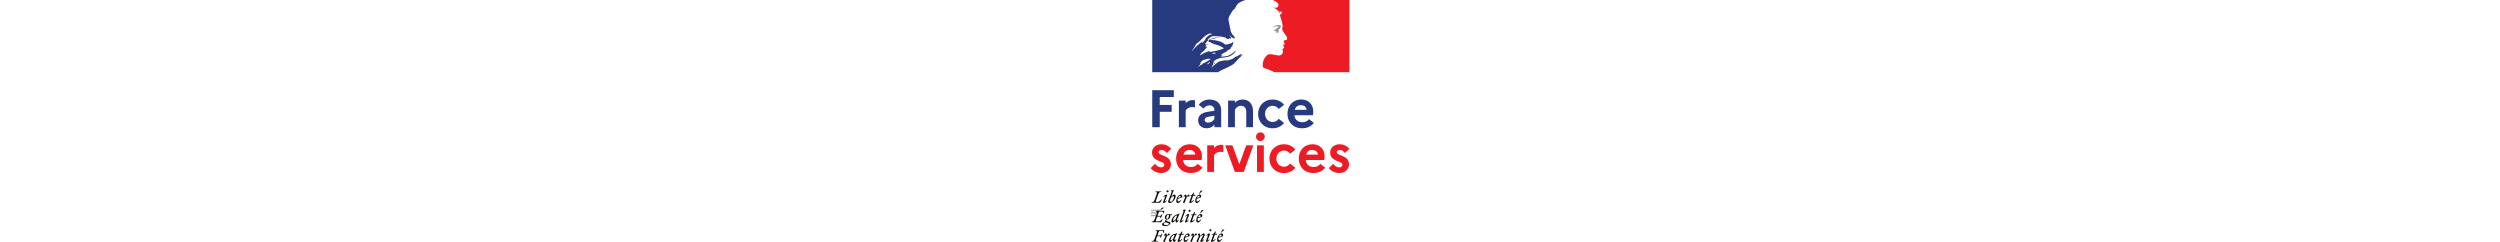 <svg xmlns="http://www.w3.org/2000/svg" height="50" viewBox="0 0 516.693 628.693">
  <path d="M4.303 234.439H60.34v17.717H23.806v20.603h31.041v17.718h-31.04v40.106H4.302V234.44m69.225 26.92h17.718v6.73c4.532-4.67 10.301-8.104 18.13-8.104 2.198 0 4.395.412 6.044.961v18.27c-2.061-.552-4.396-.964-7.692-.964-8.516 0-14.01 4.671-16.482 8.928v43.403H73.528v-69.225m75.542 57.276c7.691 0 13.186-3.982 16.757-9.477v-8.378l-15.52 2.609c-7.005 1.237-9.752 3.984-9.752 8.104 0 4.394 3.296 7.142 8.515 7.142zm-25.547-6.318c0-10.713 7.966-18.68 22.525-21.29l19.779-3.296v-1.923c0-7.28-5.219-11.95-12.91-11.95-6.32 0-11.813 3.022-14.972 8.38l-12.911-9.89c6.318-8.378 16.206-13.735 28.569-13.735 19.778 0 29.804 12.086 29.804 27.195v44.776h-17.58v-6.456c-4.395 5.495-12.224 9.203-19.916 9.203-13.323 0-22.388-7.965-22.388-21.014m77.879-50.958h17.718v5.22c4.808-4.532 11.125-7.966 20.054-7.966 15.245 0 27.057 10.3 27.057 30.767v41.204H248.65v-40.518c0-9.202-5.081-15.108-13.735-15.108-8.79 0-13.323 6.043-15.795 10.3v45.326h-17.718v-69.225m131.446 47.387 14.01 10.713c-6.456 8.516-16.757 13.872-29.53 13.872-23.625 0-37.91-17.168-37.91-37.36 0-20.19 14.285-37.358 37.91-37.358 12.773 0 23.074 5.357 29.53 13.873l-14.01 10.713c-3.296-4.808-8.379-8.241-15.384-8.241-11.536 0-20.053 8.927-20.053 21.014 0 12.225 8.517 21.015 20.053 21.015 6.73 0 12.088-3.434 15.384-8.241m41.89-23.35h30.768c-.412-6.317-5.495-12.086-15.11-12.086-4.944 0-8.788 1.51-11.673 4.531-1.786 1.924-3.16 4.122-3.984 7.555zm19.23 47.935c-24.585 0-38.32-17.168-38.32-37.36 0-20.327 12.773-37.358 36.26-37.358 18.542 0 30.904 13.049 30.904 31.041 0 3.846-.412 7.692-1.099 9.89H373.78c1.098 11.4 8.927 18.128 20.602 18.128 7.692 0 13.871-3.157 17.443-8.24l12.361 10.027c-6.591 8.653-17.169 13.872-30.216 13.872" fill="#283a7f"/>
  <path d="M85.392 401.684h30.766c-.412-6.317-5.494-12.086-15.108-12.086-4.945 0-8.79 1.51-11.676 4.532-1.784 1.922-3.158 4.12-3.982 7.554zm19.229 47.936c-24.586 0-38.322-17.169-38.322-37.359 0-20.327 12.774-37.36 36.262-37.36 18.542 0 30.904 13.049 30.904 31.04 0 3.847-.413 7.692-1.1 9.89H84.43c1.099 11.4 8.928 18.13 20.603 18.13 7.692 0 13.872-3.158 17.444-8.242l12.361 10.028c-6.593 8.653-17.169 13.873-30.217 13.873m42.553-71.971h17.718v6.73c4.532-4.67 10.301-8.105 18.13-8.105 2.197 0 4.395.412 6.043.961v18.27c-2.06-.551-4.395-.962-7.692-.962-8.515 0-14.01 4.67-16.481 8.928v43.403h-17.718v-69.225m65.406 0 17.993 49.308 17.855-49.308h18.68l-25.135 69.225h-22.937l-25.137-69.225h18.681m64.005 0h17.718v69.225h-17.718zm-2.61-22.526c0-6.044 5.22-11.263 11.4-11.263s11.402 5.219 11.402 11.263c0 6.318-5.22 11.4-11.401 11.4-6.182 0-11.4-5.082-11.4-11.4m88.314 69.911 14.01 10.713c-6.456 8.516-16.756 13.873-29.53 13.873-23.625 0-37.908-17.169-37.908-37.359 0-20.191 14.283-37.36 37.908-37.36 12.774 0 23.074 5.357 29.53 13.871l-14.01 10.716c-3.295-4.81-8.378-8.242-15.383-8.242-11.537 0-20.053 8.927-20.053 21.015 0 12.224 8.516 21.013 20.053 21.013 6.73 0 12.088-3.433 15.383-8.24m41.892-23.35h30.766c-.41-6.317-5.493-12.086-15.108-12.086-4.945 0-8.789 1.51-11.674 4.532-1.785 1.922-3.16 4.12-3.984 7.554zm19.229 47.936c-24.585 0-38.32-17.169-38.32-37.359 0-20.327 12.774-37.36 36.26-37.36 18.542 0 30.904 13.049 30.904 31.04 0 3.847-.412 7.692-1.098 9.89h-47.935c1.097 11.4 8.928 18.13 20.602 18.13 7.69 0 13.872-3.158 17.444-8.242l12.36 10.028c-6.593 8.653-17.168 13.873-30.217 13.873m51.096-23.9c4.258 5.358 9.478 9.203 15.52 9.203 5.358 0 8.518-2.748 8.518-6.868 0-10.574-31.867-7.14-31.867-31.864 0-12.363 10.302-21.29 24.723-21.29 10.713 0 20.053 5.082 25.273 11.813L505.137 397.7c-3.572-4.67-8.241-8.103-13.187-8.103-5.63 0-8.103 2.746-8.103 5.769 0 10.438 31.865 7.141 31.865 31.728-.273 14.559-11.949 22.525-24.998 22.525-12.36 0-21.014-4.945-27.744-12.636l11.537-11.265m-462.97 0c4.258 5.359 9.478 9.204 15.52 9.204 5.358 0 8.517-2.748 8.517-6.868 0-10.574-31.865-7.14-31.865-31.864 0-12.363 10.302-21.29 24.723-21.29 10.712 0 20.053 5.082 25.272 11.813L42.167 397.7c-3.572-4.67-8.241-8.103-13.185-8.103-5.633 0-8.104 2.746-8.104 5.769 0 10.438 31.864 7.141 31.864 31.728-.274 14.559-11.95 22.525-24.997 22.525-12.362 0-21.015-4.945-27.746-12.636l11.538-11.265" fill="#ed1c24"/>
  <path d="M154.676 134.38c-.353-.355 1.064 0 1.417-.71h-2.833c-.356 0-.356-.354-.356-.709-1.772.355-3.897 1.064-5.67 1.419-2.48.708-4.607 2.48-7.441 3.19-3.9 1.417-7.088 4.606-11.34 6.023-.356 0-.356-.353-.356-.708.356-1.064 1.773-1.417 2.48-2.481 0-.355 0-.71-.353-.71 2.836-3.897 6.733-6.023 10.278-9.213v-1.064c1.062-1.417 2.834-2.126 3.544-3.898.353-1.063 1.77-2.48 3.544-3.188-.356-.356-1.064-.356-1.064-1.064-1.418 0-2.835.708-4.254-.355.662-.66 1.42-1.025 2.223-1.258a1.287 1.287 0 0 1-.804-.514c-.355-.708.684-1.5 1.772-1.772 1.417-.354 3.19-.354 4.252-1.417-2.481-.355-5.316.71-7.797-.71 1.773-4.606 4.608-8.504 8.86-10.63.354 0 1.064 0 1.064.354 0 1.772-1.063 3.189-2.835 3.544 2.835.709 5.67.709 8.505 2.126-.355.71-1.064.354-1.419.354 1.774 1.064 3.9.356 5.671 1.773-1.063 1.063-2.125 0-3.19 0 10.988 3.19 22.683 5.67 31.896 12.757-7.796 3.898-15.948 5.67-24.453 7.442-1.062 0-1.772 0-2.836-.353 0 .353 0 1.063-.353 1.063-1.417 0-2.481 0-3.543.709-1.418.708-3.545 1.063-4.609 0zm-7.256 24.651c-.029.022-.06.042-.089.062-1.327.934-2.648 1.888-4.047 2.7-1.514.878-3.102 1.548-4.674 2.294a.385.385 0 0 0-.045-.086.468.468 0 0 0-.6-.143c-1.34.727-2.483 1.684-3.567 2.716a36.9 36.9 0 0 0-.492.477l-.03.028-.027.028a59.37 59.37 0 0 0-.503.502 1.456 1.456 0 0 0-.06.058c-.01.01-.012.022-.022.032-.251.25-.495.504-.77.83-.178.209-.239.338-.474.495-.22.146-.83.143-.773-.265.003-.024.001-.047.004-.07-.209.111-.418.22-.629.322-.195.093-.373.2-.554.304a.579.579 0 0 0-.244-.036.442.442 0 0 0-.255.087 22.983 22.983 0 0 0-1.28 1.078 18.282 18.282 0 0 0-2.057 2.187c-.012.01-.02.021-.032.033l-.069.098c-.036.045-.071.09-.106.137-.036.048-.076.096-.113.145-.01.016-.023.03-.034.044-.084.116-.16.236-.241.354l-.014.021a.524.524 0 0 1-.29.139c-.047-.071-.098-.139-.142-.211-.035-.056-.066-.115-.1-.17a8.884 8.884 0 0 1-.302-.57l-.01-.02-.085-.177a26.627 26.627 0 0 0 1.185-1.362c.124-.15.247-.3.368-.454a75.742 75.742 0 0 0 .594-.758c.071-.094.145-.188.217-.28a43.234 43.234 0 0 0 1.134-1.535 16.788 16.788 0 0 0 .639-.984 12.4 12.4 0 0 0 .388-.708c.008-.018.019-.035.028-.052l.037-.074c.021-.044.037-.09.058-.132a9.14 9.14 0 0 0 .336-.826c.012-.031.021-.062.032-.092.027-.078.054-.154.079-.232.04-.128.077-.26.11-.391l.002-.003c.007-.028.012-.057.02-.085.043-.172.09-.34.123-.52a.349.349 0 0 0-.043-.239c.38-.665.86-1.305 1.405-1.913-.053.033-.11.06-.163.093-.506.326-.843.783-1.316 1.136-.385.288-1.097-.189-.639-.532.31-.232.548-.485.806-.73.013-.019.02-.038.039-.058.583-.574 1.14-1.312 1.805-1.798.409-.298.761-.546 1.091-.832.053-.046.104-.094.156-.142.245-.325.513-.618.793-.893.012-.012.023-.025.036-.035 3.392-3.274 9.102-3.129 13.576-5.215 1.772-.71 3.897.354 5.67 0 1.063 0 2.125 0 3.188.709-3.182 1.736-6.125 3.693-9.028 5.514zm6.35 2.93c-.16.388-.52.724-.872 1.033.442.09.753.285.467.548-.823.755-1.607 1.512-2.687 1.875-.075.025-.29.058-.544.074-.434.42-.871.838-1.323 1.239-.42.373-2.368.103-1.773-.425.9-.798 1.733-1.663 2.62-2.472.5-.459 1.03-.898 1.473-1.412.247-.286.45-.566.763-.786.289-.204 2.163-.37 1.875.326zm-16.459-53.098c-.354.71-.745.784-1.062 1.418-.355.708-.71 1.064-1.418 1.418-.354 0-.709 0-.709-.354.355-1.419 1.417-2.836 2.835-3.191.354 0 .354.355.354.71zm-29.414 23.39s-.354-.354-.354-.709c4.607-6.025 8.15-11.694 11.34-18.074 4.608-2.481 8.432-6.092 12.05-9.923 6.024-6.38 12.403-12.049 19.846-15.592 2.834-1.063 6.378-.71 9.214.354-1.064 1.417-2.836 1.063-4.253 2.127-.355 0-.71 0-1.064-.356.355-.354.355-.708.355-1.063-3.544 3.899-8.505 5.67-11.34 10.277-2.127 3.544-3.544 8.152-8.152 9.215-1.417.354.355-1.063-.354-.708-10.986 6.732-18.783 14.883-27.288 24.452zm54.223 7.796c-.71 0-2.127.355-1.773-.354.354-1.771 2.834-1.771 4.253-2.48.71-.355 1.77-1.063 2.48-.71.71 1.064 1.772.71 2.482 1.419-2.128 2.125-4.962 1.063-7.442 2.125zm54.497 25.388c2.012-2.014 4.045-4.174 6.065-6.344h-.044c3.767-4.26 7.455-8.323 11.82-12.064 1.33-1.188 2.62-2.235 3.855-3.081.354-.355.354-1.063.709-1.418-1.772.71-2.836 2.127-4.608 2.835-.355 0-.708-.353-.355-.708 1.263-.947 2.526-1.893 3.787-2.841-.077.005-.16.005-.241.005-.355 0-.355-.353-.355-.708-4.608-.71-8.152 2.48-11.341 5.316-.71.353-1.417-.355-1.772-.355-5.316 1.772-9.214 6.379-14.53 8.506v-.71c-2.126.71-4.19 1.995-6.379 2.481-3.19.71-6.025.355-8.86.355-4.295.43-8.59 1.376-12.886 2.293-.123.032-.25.06-.37.094a29.935 29.935 0 0 0-6.604 2.66 7.12 7.12 0 0 0-.242.14c-.176.221-.349.434-.513.613-.761.837-1.419 1.605-2.43 2.12-2.18 1.11-3.955 3.04-5.876 4.605-.14.113-.348.168-.57.181-1.9 1.823-3.776 3.672-5.706 5.463-.138.127-.686.197-1.083.13.01-.011.023-.02.03-.033.067-.113.137-.224.205-.337.298-.5.602-.999.908-1.495a66.2 66.2 0 0 1 1.052-1.646 41.04 41.04 0 0 1 1.506-2.158c.139-.182.102-.345-.012-.465a.67.67 0 0 0-.489-.184c1.768-1.716 3.87-3.178 5.948-4.44l-.002-.06c-.236.082-.58-.108-.4-.357.224-.313.4-.648.611-.967.04-.104.076-.209.113-.316-.088-.093-.178-.185-.268-.278-.57.373-1.18.725-1.665 1.164-.848.764-1.512 2.326-2.798 2.312a2.175 2.175 0 0 1-.538-.078 1.035 1.035 0 0 1-.372-.125l.046-.083.053-.097.052-.092c.055-.101.11-.203.168-.304l.168-.307c.048-.081.09-.164.136-.245.085-.15.167-.301.252-.45.061-.107.125-.213.187-.32.15-.262.304-.522.456-.782.073-.125.146-.252.22-.376.126-.215.248-.43.376-.645.176-.294-.008-.536-.266-.634a8.122 8.122 0 0 1 2.427-2.114h-.107c1.356-.683 2.713-1.512 4.07-2.275.194-.17.389-.341.586-.507-2.023.68-3.84 1.598-5.637 2.782 0 0-.467.19-.599.322 0 0-.408.154-.884-.322a.415.415 0 0 1-.085-.26c.356-.71 1.419-1.064 2.127-1.772.354 0 .708 0 .708.354 11.34-8.86 26.935-6.734 40.048-11.34 1.062-.71 2.125-1.418 3.188-2.127 1.772-.708 3.189-2.48 5.316-3.544 2.836-2.127 4.96-4.607 6.025-8.15 0-.355-.355-.71-.355-.71A54.578 54.578 0 0 1 205 143.24c-7.442 3.898-15.593 3.19-23.39 4.252.355-.71 1.064-.71 1.772-.71 0-1.062.71-1.417 1.419-2.125h1.062c.355 0 .355-.71.708-.71.71 0 1.772-.354 1.419-.354-1.064-1.417-3.19 1.064-4.963 0 .71-.708.355-1.772 1.064-2.125h1.418c0-.71.709-1.419.709-1.419 5.316-3.189 10.277-5.669 15.238-8.505-1.062 0-1.772 1.064-2.836.355.71 0 0-1.063.71-1.063 3.898-1.064 7.089-3.19 10.986-4.606-1.417 0-2.481 1.06-3.897 0 .708-.356 1.062-1.064 2.125-1.064v-1.063c0-.355.355-.355.71-.355-.355 0-.71-.354-.71-.354.355-.71 1.417-.355 2.127-1.063-.355 0-1.064 0-1.064-.356 1.064-1.417 2.836-1.772 4.608-2.125-.355-.71-1.419 0-1.419-.71 0-.353.355-.353.71-.353h-.71c-.708-.355-.353-1.064-.353-1.419 2.125-2.48 2.125-5.669 3.188-8.505-.354 0-.708 0-.708-.354-3.544 3.898-9.215 5.316-14.53 6.733h-1.773c-1.772.71-4.252.71-6.023-.355-1.418-.708-2.127-1.77-3.544-2.834-2.835-1.772-5.67-3.19-8.86-4.252-8.86-2.836-18.073-4.254-27.289-3.899 3.899-2.126 8.199-2.308 12.405-3.544 6.024-1.772 11.695-3.898 18.073-3.544-1.063-.354-2.48 0-3.544 0-4.961-.354-9.922 1.063-15.238 2.127-3.544.708-6.733 2.125-10.277 2.835-2.127.709-3.19 2.835-5.67 2.48v-1.063c3.543-4.252 7.795-8.505 13.467-8.86 6.377-1.063 12.402 0 18.782.71 4.607.354 8.859 1.417 13.466 2.48 1.772 0 2.127 2.835 3.544 3.19 2.126.708 4.254 0 6.379 1.417 0-.71-.355-1.417 0-2.126 1.417-1.418 3.19.354 4.608-.355 2.834-1.772-2.48-4.961-3.899-7.441 0-.355.354-.71.354-.71 2.835 2.48 4.962 5.316 8.506 7.088 1.77.708 6.024 1.772 5.315-.354-1.771-3.899-5.315-7.088-8.15-10.632v-1.417c-.709 0-.709-.355-1.064-.71v-1.417c-1.417-.71-1.062-2.127-1.772-3.19-1.062-1.771-.354-4.253-1.062-6.38-.708-2.124-1.063-3.898-1.419-6.023-1.062-6.025-2.48-11.341-3.19-17.012-.707-6.731 3.9-12.049 7.089-18.072 2.481-4.254 5.316-8.507 9.924-11.341 1.062-4.254 3.898-7.796 6.733-11.34 2.829-3.46 7.533-5.567 10.938-7.09 4.95-2.21 9.417-3.593 9.42-3.594H4.302v187.54h171.344c6.747-4.858 13.485-7.166 22.904-11.806 4.445-2.192 14.62-6.864 18.067-10.311" fill="#283a7f"/>
  <path d="M516.674.014H317.4c.003 0 .381.063 1.916.887 1.637.878 3.757 2.012 5.09 2.708 2.6 1.36 5.128 3.064 6.758 5.671.708 1.063 1.772 3.19 1.062 4.607-.709 1.77-1.062 4.607-2.834 5.316-2.127 1.063-4.963 1.063-7.443.708-1.417 0-2.834-.355-4.253-.708 5.315 2.127 10.277 4.608 13.821 9.568.355.709 1.772 1.064 3.19 1.064.354 0 .354.708.354 1.062-.71.71-1.417 1.064-1.063 2.127h1.063c1.773-.71 1.417-4.253 3.899-3.19 1.771 1.063 2.48 3.545 1.418 5.317-1.418 1.417-2.836 2.48-4.254 3.542-.354.71-.354 1.773 0 2.481 1.064 1.418 1.418 2.836 1.772 4.254 1.064 2.48 1.418 5.315 2.482 7.795 1.416 5.316 2.835 10.633 2.479 15.948 0 2.836-1.416 5.316-.354 8.152.71 2.834 2.482 4.961 3.899 7.442 1.417 2.127 2.835 3.544 3.899 5.67 2.125 3.543 6.023 7.087 4.251 11.34-1.062 2.48-4.96 2.127-7.44 3.544-2.127 1.772-.355 4.607.707 6.38 1.772 3.188-2.126 5.315-4.606 6.379.708 1.062 2.125.71 2.48 1.417.354 1.772 2.126 2.836 1.064 4.608-1.419 2.127-5.67 3.188-3.544 6.378 1.416 2.48.498 5.236-.356 7.796-1.063 3.19-3.897 4.608-6.379 5.316-2.126.71-4.606.71-6.733.355-.708-.355-1.417-.708-2.127-.708-6.023-.71-12.049-2.481-18.072-2.481-1.772.354-3.544.709-4.962 1.417a31.454 31.454 0 0 0-4.292 3.794l-.04.046a28.929 28.929 0 0 0-1.23 1.401c-.101.123-.203.244-.301.367a33.418 33.418 0 0 0-2.947 4.354 34.203 34.203 0 0 0-2.957 6.998c-2.41 8.117-1.356 15.079.336 16.77.469.47 11.695 3.936 19.517 7.415 3.669 1.632 6.234 2.89 8.363 4.232h195.64V.014" fill="#ed1c24"/>
  <path d="M329.4 68.43c1.417.354 3.544.354 3.544 1.062-.71 2.836-4.963 3.544-7.09 6.381h-1.063c-1.063.708-.708 2.48-1.771 2.48-1.065-.353-2.128 0-3.19.355 1.418 1.417 3.19 2.481 5.315 2.125.358 0 1.064.711 1.064 1.42 0 0 .354 0 .708-.356.356 0 .71 0 .71.356v1.418c-1.064 1.417-2.836.706-4.252 1.062 2.834.71 5.671.71 8.149 0 2.128-.708 0-4.253 1.42-6.025-.71 0 0-1.063-.71-1.063.71-.709 1.418-1.772 2.127-2.126.71 0 1.77-.355 2.125-1.065 0-.707-1.416-1.062-1.062-1.771 2.126-1.416 3.898-3.544 3.19-5.67-.356-1.063-3.19-1.063-4.962-1.771-1.772-.71-3.899 0-6.024.353-1.773 0-3.545 1.064-5.317 1.417-2.48.71-4.607 2.127-6.735 3.544 2.484-1.064 4.964-1.417 7.799-2.126 2.128 0 3.931-.523 6.025 0" fill="#918f90"/>
  <path d="m2.461 544.977.054.168c-.718.135-.81.135-.524.918l.292.805h.794c.357 0 .362-.145.308-.535h.206l.475 1.302h-.205c-.179-.307-.319-.534-.708-.534H2.37l.416 1.14c.13.361.205.437.691.437h.346c.502 0 .562-.135.562-.643h.2l.167.886H1.77l-.054-.167c.578-.119.632-.173.362-.919l-.648-1.772c-.27-.74-.384-.8-1.049-.918l-.048-.168ZM6.6 547.15c.102.351.048.66-.222.66-.318 0-.4-.244-.724-.94v.399c0 .287-.092.54-.35.54-.303 0-.579-.47-.79-.934h.14c.147.21.282.335.39.335.13 0 .2-.2 0-.643l-.584-1.297c-.108-.243.006-.4.243-.4.146 0 .211.038.27.195l.573 1.518c.162.2.308.373.492.567zm2.626.784-.227.016-.254-.249H8.69c-1.232 0-2.297-1.383-2.297-2.388 0-.28.173-.443.443-.443.32 0 .633.454.984.94l-.017-.172c-.043-.497.108-.768.368-.768.302 0 .578.47.789.935h-.14c-.147-.21-.282-.335-.39-.335-.113 0-.194.206 0 .643zm-2.275-2.221c0 .665.74 1.567 1.156 1.567a.92.92 0 0 0 .254-.032l-.432-1.151c-.249-.303-.632-.67-.81-.67-.103 0-.168.086-.168.286m2.728 1.68h.497l-.789-2.155c-.07-.184.028-.368.216-.368.449 0 1.173.443 1.427 1.048h-.14c-.2-.21-.584-.491-.914-.55l.724 2.025h.74l.092.308h-.718l.275.778h-.286l-.513-.778-.61-.086Zm3.528-1.48h-.184c-.232-.275-.48-.492-.729-.492-.254 0-.383.152-.383.492 0 .14.016.28.043.41l1.496.492c.292.692-.06.994-.47.994-.708 0-1.512-1.183-1.512-2.22 0-.465.22-.719.567-.719.405 0 .826.395 1.172 1.043m-.513 1.496c.2 0 .373-.15.28-.534l-.928-.216c.162.432.432.75.648.75m3.317-.259c.103.351.049.66-.221.66-.32 0-.4-.244-.724-.94v.399c0 .287-.092.54-.352.54-.302 0-.578-.47-.788-.934h.14c.146.21.281.335.39.335.129 0 .2-.2 0-.643l-.584-1.297c-.108-.243.005-.4.243-.4.146 0 .21.038.27.195l.573 1.518c.162.2.308.373.491.567zm.01-1.88c-.107-.243.006-.4.244-.4.146 0 .21.038.27.195l.573 1.518c.265.324.81.67 1.026.67.157 0 .136-.13.033-.324l-.88-1.691a.249.249 0 0 1 .215-.368c.432 0 .946.39 1.151.935h-.14c-.14-.2-.379-.421-.6-.46l.756 1.53c.098.194.146.378.146.524 0 .248-.14.41-.4.41-.373 0-.75-.421-1.199-.94v.4c0 .287-.092.54-.351.54-.162 0-.319-.14-.465-.34v-.054c.281.016.405-.405.205-.848zm4.76 3.307a.356.356 0 0 1 .357.356.36.36 0 0 1-.356.357.356.356 0 0 1-.357-.357c0-.2.157-.356.357-.356m-.152-1.081c.06.2-.075.313-.178.313-.432 0-.945-.389-1.15-.934h.14c.14.2.378.421.6.459l-.827-2.15c-.076-.2.075-.314.178-.314.41 0 .892.395 1.097.935h-.14c-.141-.2-.379-.421-.6-.46zm.67-.103h.497l-.789-2.155c-.07-.184.027-.368.217-.368.448 0 1.172.443 1.426 1.048h-.14c-.2-.21-.584-.491-.914-.55l.724 2.025h.74l.092.308h-.718l.275.778h-.286l-.513-.778-.61-.086zm3.23.692 1.055.983v.114h-.568l-.648-1.097zm.298-2.172h-.184c-.232-.275-.48-.492-.729-.492-.254 0-.384.152-.384.492 0 .14.017.28.044.41l1.496.492c.292.692-.06.994-.47.994-.708 0-1.513-1.183-1.513-2.22 0-.465.222-.719.568-.719.405 0 .826.395 1.172 1.043m-.513 1.496c.2 0 .373-.15.28-.534l-.929-.216c.163.432.433.75.649.75M3.53 555.94l1.054.724v.113h-.638l-.583-.837Zm-.432-2.264c.357 0 .362-.146.308-.535h.205l.476 1.302h-.206c-.178-.308-.318-.535-.707-.535H2.39l.395 1.086c.13.362.205.432.691.432h.346c.502 0 .562-.135.562-.637h.2l.167.886H1.77l-.054-.168c.578-.119.632-.173.362-.918l-.648-1.772c-.27-.74-.384-.8-1.049-.919l-.048-.167H3.65l.594.94h-.227c-.378-.357-.853-.697-1.518-.697-.88 0-.8.038-.508.843l.314.859zm3.776-2.313c0 .346-.308.47-.81.622-.432.13-.627.167-.627.308 0 .113.092.248.276.346.708.037 1.167.675 1.167 1.21a.73.73 0 0 1-.06.297h.6l.092.308h-.95a.733.733 0 0 1-.384.108c-.752 0-1.238-.66-1.238-1.194 0-.405.26-.66.573-.719-.351-.156-.546-.34-.546-.556a.34.34 0 0 1 .146-.292c-.81-.238-1.13-.508-1.13-.891 0-.373.493-.53 1.076-.53.989 0 1.815.535 1.815.983m-1.172 1.48c-.178 0-.249.152-.249.325 0 .48.26 1.188.665 1.188.178 0 .249-.15.249-.324 0-.48-.26-1.188-.665-1.188m-1.118-1.745c0 .286.275.464.67.621.13-.065.324-.135.583-.222.41-.135.567-.189.567-.313 0-.265-.448-.464-1.059-.464-.513 0-.761.108-.761.378m5.5 3.587-.227.016-.254-.248H9.55c-1.232 0-2.296-1.383-2.296-2.388 0-.281.172-.443.443-.443.318 0 .632.454.983.94l-.016-.173c-.044-.497.108-.767.367-.767.302 0 .578.47.789.934h-.14c-.147-.21-.282-.335-.39-.335-.113 0-.194.206 0 .644zm-2.275-2.22c0 .664.74 1.566 1.156 1.566a.92.92 0 0 0 .254-.032l-.432-1.15c-.249-.303-.632-.67-.81-.67-.103 0-.168.086-.168.286m2.863-.368 1.508 3.95-.049.059-.945-.108v-.114l.183-.14c.168-.13.114-.254-.037-.654l-1.178-3.1a.248.248 0 0 1 .216-.368c.432 0 .891.389 1.097.934h-.14c-.141-.2-.433-.42-.655-.459m2.875 3.231a.356.356 0 0 1 .356.357.36.36 0 0 1-.356.356.356.356 0 0 1-.357-.356c0-.2.157-.357.357-.357m-.152-1.08c.06.2-.075.313-.178.313-.432 0-.946-.39-1.15-.935h.14c.14.2.378.422.6.46l-.827-2.15c-.076-.2.075-.314.178-.314.41 0 .891.394 1.097.934h-.14c-.141-.2-.379-.42-.6-.459zm.67-.103h.497l-.789-2.156c-.07-.183.028-.367.216-.367.449 0 1.173.443 1.427 1.048h-.14c-.2-.21-.584-.492-.914-.551l.724 2.026h.74l.092.308H15.2l.275.778h-.286l-.513-.778-.61-.087zm3.23.691 1.054.984v.113h-.567l-.648-1.097zm.298-2.171h-.184c-.232-.276-.48-.492-.729-.492-.254 0-.384.151-.384.492 0 .14.017.28.044.41l1.496.492c.292.691-.06.994-.47.994-.708 0-1.512-1.183-1.512-2.22 0-.465.22-.72.567-.72.405 0 .826.395 1.172 1.044m-.513 1.496c.2 0 .373-.151.28-.535l-.929-.216c.163.432.433.751.649.751m-13.355 8.266H1.759l-.054-.168c.578-.118.632-.172.362-.918l-.637-1.772c-.27-.74-.384-.8-1.049-.919l-.048-.167h2.993l.648 1.156h-.227c-.367-.405-.8-.913-1.464-.913-.502 0-.562.087-.292.843l.638 1.772c.265.74.383.8 1.048.918zm2.177-.346a.356.356 0 0 1 .356.357.36.36 0 0 1-.356.356.356.356 0 0 1-.357-.356.353.353 0 0 1 .357-.357m-.151-1.08c.059.2-.076.313-.179.313-.432 0-.945-.39-1.15-.935h.14c.14.2.378.422.6.46l-.827-2.15c-.076-.2.076-.314.178-.314.41 0 .892.394 1.097.935h-.14c-.14-.2-.379-.422-.6-.46Zm2.939-.287c0 .438-.162.6-.465.6-.378 0-.735-.4-1.091-.886l.902 2.372-.049.06-.945-.109v-.113l.183-.14c.168-.13.114-.266-.037-.655l-.973-2.506c-.07-.184-.157-.4-.157-.46 0-.259.352-.502.67-.502.735 0 1.962 1.324 1.962 2.34m-1.702-1.902c-.146 0-.357.134-.357.253 0 .038.065.206.146.416l.243.643c.26.308.654.638.875.638.135 0 .238-.086.238-.286 0-.59-.551-1.664-1.145-1.664m3.668.605h-.184c-.232-.276-.48-.492-.729-.492-.254 0-.384.151-.384.492 0 .14.017.28.044.41l1.496.492c.292.691-.06.994-.47.994-.708 0-1.513-1.183-1.513-2.22 0-.465.222-.72.568-.72.405 0 .826.395 1.172 1.044m-.513 1.496c.2 0 .373-.151.28-.535l-.929-.216c.163.432.433.751.649.751m3.317-.26c.103.352.049.66-.221.66-.32 0-.4-.243-.724-.94v.4c0 .286-.092.54-.352.54-.302 0-.578-.47-.788-.935h.14c.146.211.281.335.389.335.13 0 .2-.2 0-.643l-.583-1.296c-.108-.243.005-.4.243-.4.146 0 .21.038.27.194l.573 1.519c.162.2.308.372.491.567zm.39.244h.393l-.788-2.156c-.07-.183.027-.367.216-.367.448 0 1.172.443 1.426 1.048h-.14c-.2-.21-.584-.491-.914-.551l.724 2.026h.74l.092.308h-.718l.275.778h-.286l-.513-.778-.508-.086zm3.095.692 1.053.983v.113h-.567l-.648-1.096zm.297-2.172h-.184c-.232-.276-.48-.492-.73-.492-.253 0-.383.151-.383.492 0 .14.017.28.043.41l1.497.492c.292.691-.06.994-.47.994-.708 0-1.513-1.183-1.513-2.22 0-.465.222-.72.567-.72.406 0 .827.395 1.173 1.044m-.513 1.496c.2 0 .372-.151.28-.535l-.929-.216c.162.432.432.751.649.751" fill="#0d0906"/>
  <path d="M138.461 6.082 141.5 15.5c-40.422 7.602-45.59 7.602-29.48 51.66l16.41 45.281h44.679c20.059 0 20.36-8.199 17.325-30.082h11.546l26.743 73.243h-11.547c-10.031-17.321-17.93-30.09-39.817-30.09h-44.066l23.402 64.129c7.293 20.359 11.551 24.621 38.903 24.621h19.449c28.266 0 31.605-7.602 31.605-36.172h11.246l9.422 49.84H99.559l-3.04-9.41c32.52-6.688 35.559-9.731 20.364-51.668L80.414 67.16C65.22 25.531 58.836 22.18 21.454 15.5l-2.735-9.418ZM371.258 128.25c5.769 19.75 2.734 37.07-12.461 37.07-17.93 0-22.492-13.672-40.727-52.879v22.489c0 16.121-5.168 30.39-19.754 30.39-17.019 0-32.519-26.429-44.375-52.57h7.907c8.203 11.852 15.8 18.84 21.879 18.84 7.296 0 11.246-11.25 0-36.168L250.906 22.48c-6.078-13.672.301-22.493 13.676-22.493 8.203 0 11.852 2.133 15.195 10.953l32.219 85.399c9.113 11.242 17.317 20.969 27.656 31.91zm147.699 44.07-12.762.899-14.289-13.969h-3.035c-69.293 0-129.168-77.8-129.168-134.34 0-15.8 9.727-24.922 24.922-24.922 17.93 0 35.559 25.543 55.313 52.89l-.911-9.718C436.594 15.2 445.105-.012 459.695-.012c17.016 0 32.516 26.453 44.371 52.582h-7.902c-8.207-11.851-15.805-18.84-21.883-18.84-6.383 0-10.945 11.56 0 36.16zM391.008 47.398c0 37.391 41.637 88.141 65.039 88.141 5.168 0 10.031-.609 14.281-1.82l-24.308-64.73C432.039 51.96 410.457 31.3 400.426 31.3c-5.77 0-9.418 4.86-9.418 16.097M544.48 141.93h27.965L528.07 20.672c-3.953-10.34 1.524-20.684 12.157-20.684 25.226 0 65.953 24.922 80.234 58.973h-7.898c-11.247-11.86-32.829-27.66-51.364-31l40.723 113.969h41.637l5.164 17.32h-40.418l15.5 43.762h-16.106l-28.875-43.762-34.344-4.859Zm198.461-83.282h-10.336C719.539 43.16 705.559 31 691.578 31 677.293 31 670 39.5 670 58.648c0 7.903.91 15.801 2.43 23.102l84.183 27.66c16.418 38.899-3.34 55.91-26.441 55.91-39.809 0-85.09-66.55-85.09-124.898 0-26.14 12.453-40.434 31.906-40.434 22.793 0 46.5 22.192 65.953 58.66m-28.871 84.184c11.246 0 20.965-8.5 15.801-30.082l-52.277-12.148c9.121 24.296 24.316 42.23 36.476 42.23m186.602-14.582c5.777 19.75 2.734 37.07-12.461 37.07-17.93 0-22.492-13.672-40.723-52.879v22.489c0 16.121-5.168 30.39-19.758 30.39-17.015 0-32.519-26.429-44.367-52.57h7.899c8.207 11.852 15.804 18.84 21.886 18.84 7.29 0 11.239-11.25 0-36.168L780.32 22.48c-6.074-13.672.309-22.493 13.676-22.493 8.207 0 11.856 2.133 15.195 10.953l32.219 85.4c9.113 11.242 17.324 20.969 27.656 31.91zm.605-105.77c-6.078-13.671.301-22.492 13.676-22.492 8.203 0 11.852 2.133 15.195 10.953l32.219 85.399c14.891 18.23 45.583 37.691 57.743 37.691 8.81 0 7.6-7.301 1.82-18.242l-49.535-95.117c-4.864-9.434 1.519-20.684 12.152-20.684 24.313 0 53.193 21.89 64.733 52.582h-7.9c-7.9-11.238-21.27-23.699-33.73-25.828l42.55 86.008c5.47 10.941 8.2 21.281 8.2 29.48 0 13.981-7.9 23.09-22.49 23.09-20.97 0-42.242-23.699-67.465-52.879v22.489c0 16.121-5.172 30.39-19.757 30.39-9.114 0-17.93-7.898-26.137-19.14v-3.032c15.804.903 22.793-22.808 11.547-47.726zm267.753 186.012c10.93 0 20.05 8.809 20.05 20.059 0 10.929-9.12 20.058-20.05 20.058-11.25 0-20.06-9.129-20.06-20.058 0-11.25 8.81-20.059 20.06-20.059m-8.51-60.793c3.34 11.25-4.26 17.621-10.03 17.621-24.32 0-53.19-21.871-64.74-52.57h7.9c7.91 11.25 21.28 23.711 33.74 25.84l-46.5-120.969c-4.26-11.242 4.25-17.633 10.03-17.633 23.1 0 50.14 22.192 61.69 52.582h-7.9c-7.9-11.238-21.27-23.699-33.74-25.828zm37.68-5.769h27.95l-44.37-121.258c-3.95-10.34 1.52-20.684 12.16-20.684 25.23 0 65.95 24.922 80.24 58.973h-7.91c-11.24-11.86-32.82-27.66-51.36-31l40.73 113.969h41.63l5.17 17.32h-40.42l15.5 43.762h-16.11l-28.87-43.762-34.34-4.859zm181.73 38.902 59.27 55.309v6.379h-31.91l-36.47-61.688zm16.72-122.184h-10.33C1373.25 43.16 1359.27 31 1345.29 31c-14.29 0-21.58 8.5-21.58 27.648 0 7.903.91 15.801 2.43 23.102l84.18 27.66c16.42 38.899-3.34 55.91-26.44 55.91-39.81 0-85.09-66.55-85.09-124.898 0-26.14 12.46-40.434 31.91-40.434 22.79 0 46.5 22.192 65.95 58.66m-28.87 84.184c11.24 0 20.97-8.5 15.8-30.082l-52.27-12.148c9.12 24.296 24.31 42.23 36.47 42.23M198.637 622.73l59.261 40.719v6.383h-35.859l-32.824-47.102Zm-24.313-127.351c20.059 0 20.36-8.199 17.321-30.09h11.55l26.743 73.25h-11.547c-10.028-17.328-17.93-30.09-39.813-30.09h-44.07l22.187 61.082c7.293 20.367 11.551 24.321 38.903 24.321h19.449c28.266 0 31.605-7.602 31.605-35.86h11.246l9.422 49.84H99.559l-3.04-9.422c32.52-6.691 35.559-9.73 20.364-51.668l-36.469-99.683c-15.195-41.637-21.578-44.977-58.96-51.668l-2.735-9.422H205.32l33.434 52.883h-12.766c-21.273-20.063-48.015-39.204-85.398-39.204-49.543 0-44.98 2.133-28.57 47.411l17.625 48.32zm212.438-130.078c0 19.461-17.324 26.449-45.586 34.961-24.317 7.289-35.254 9.418-35.254 17.32 0 6.379 5.164 13.969 15.496 19.449 39.816 2.117 65.645 37.989 65.645 68.078 0 6.379-1.215 11.84-3.34 16.711h33.73l5.172 17.321h-53.492c-6.383 3.961-13.981 6.089-21.578 6.089-42.246 0-69.598-37.082-69.598-67.171 0-22.789 14.59-37.079 32.215-40.418-19.754-8.821-30.695-19.149-30.695-31.309 0-6.98 2.429-11.852 8.207-16.41-45.586-13.371-63.52-28.57-63.52-50.141 0-20.972 27.656-29.793 60.481-29.793 55.617 0 102.117 30.094 102.117 55.313m-65.953 83.281c-10.032 0-13.981 8.508-13.981 18.238 0 27.039 14.59 66.852 37.383 66.852 10.031 0 13.98-8.5 13.98-18.231 0-27.05-14.586-66.859-37.382-66.859m-62.911-98.172c0 16.121 15.504 26.141 37.684 34.949 7.297-3.64 18.238-7.589 32.824-12.461 23.102-7.597 31.914-10.628 31.914-17.617 0-14.902-25.226-26.14-59.57-26.14-28.871 0-42.852 6.078-42.852 21.269m309.383 201.809-12.761.91-14.282-13.988h-3.043c-69.293 0-129.164-77.801-129.164-134.321 0-15.808 9.727-24.929 24.922-24.929 17.93 0 35.555 25.531 55.313 52.89l-.914-9.73c-2.434-27.961 6.078-43.16 20.668-43.16 17.015 0 32.519 26.441 44.371 52.578h-7.903c-8.207-11.848-15.804-18.848-21.879-18.848-6.386 0-10.941 11.559 0 36.18zm-127.949-124.91c0 37.382 41.637 88.132 65.039 88.132 5.168 0 10.031-.601 14.285-1.82l-24.312-64.742c-13.981-17.008-35.559-37.688-45.586-37.688-5.778 0-9.426 4.868-9.426 16.118m161.074-20.668 84.793 222.16-2.734 3.34-53.184-6.071v-6.39l10.332-7.899c9.422-7.301 6.379-14.281-2.129-36.769l-66.257-174.453c-4.856-9.43 1.523-20.668 12.16-20.668 24.316 0 50.144 21.89 61.695 52.578h-7.902c-7.899-11.25-24.313-23.707-36.774-25.828m161.688 181.738c10.937 0 20.058 8.812 20.058 20.062 0 10.938-9.121 20.059-20.058 20.059-11.246 0-20.059-9.121-20.059-20.059 0-11.25 8.813-20.062 20.059-20.062m-8.512-60.777c3.34 11.238-4.258 17.628-10.031 17.628-24.317 0-53.188-21.89-64.735-52.582h7.907c7.898 11.243 21.273 23.704 33.73 25.832l-46.5-120.96c-4.254-11.25 4.258-17.629 10.027-17.629 23.102 0 50.149 22.191 61.7 52.578h-7.903c-7.902-11.25-21.277-23.707-33.734-25.828zm37.68-5.782h27.961l-44.371-121.261c-3.95-10.329 1.519-20.668 12.156-20.668 25.226 0 65.949 24.929 80.234 58.961h-7.902c-11.246-11.852-32.824-27.661-51.363-31l40.726 113.968h41.637l5.164 17.321h-40.418l15.496 43.769h-16.105l-28.875-43.769-34.34-4.86zM973 560.719l59.26 55.32v6.383h-31.91l-36.467-61.703zm16.719-122.168h-10.336c-13.067-15.5-27.047-27.66-41.028-27.66-14.285 0-21.582 8.519-21.582 27.66 0 7.898.915 15.808 2.434 23.09l84.183 27.66c16.41 38.898-3.34 55.929-26.441 55.929-39.808 0-85.09-66.57-85.09-124.921 0-26.129 12.454-40.418 31.907-40.418 22.793 0 46.5 22.191 65.953 58.66m-28.875 84.187c11.242 0 20.969-8.519 15.804-30.09l-52.273-12.156c9.117 24.317 24.313 42.246 36.469 42.246M209.578 987.73H98.953l-3.043-9.429c32.52-6.68 35.563-9.719 20.363-51.66l-35.859-99.692c-15.195-41.64-21.578-44.98-58.96-51.66l-2.735-9.418h168.367l36.473 65.039h-12.766c-20.668-22.789-44.98-51.371-82.363-51.371-28.262 0-31.606 4.871-16.41 47.41l35.863 99.692c14.887 41.629 21.578 44.98 58.961 51.66zm122.477-19.46c10.937 0 20.058 8.82 20.058 20.062 0 10.949-9.121 20.058-20.058 20.058-11.246 0-20.059-9.109-20.059-20.058 0-11.242 8.813-20.062 20.059-20.062m-8.512-60.782c3.34 11.25-4.258 17.633-10.031 17.633-24.317 0-53.188-21.891-64.735-52.582h7.907c7.898 11.25 21.269 23.711 33.73 25.832l-46.5-120.961c-4.254-11.238 4.258-17.621 10.027-17.621 23.102 0 50.149 22.18 61.7 52.582h-7.903c-7.902-11.25-21.277-23.711-33.738-25.832Zm165.328-16.097c0 24.621-9.117 33.73-26.141 33.73-21.273 0-41.332-22.492-61.39-49.84l50.758 133.409-2.739 3.35-53.183-6.08v-6.378l10.332-7.902c9.422-7.289 6.379-14.891-2.129-36.782l-54.703-141.007c-3.949-10.332-8.813-22.493-8.813-25.832 0-14.59 19.754-28.27 37.684-28.27 41.332 0 110.324 74.461 110.324 131.602M393.137 784.41c-8.207 0-20.059 7.59-20.059 14.281 0 2.129 3.645 11.547 8.203 23.399l13.676 36.172c14.59 17.316 36.773 35.859 49.234 35.859 7.598 0 13.375-4.859 13.375-16.109 0-33.133-31-93.602-64.429-93.602m206.351 34.039h-10.332c-13.066-15.508-27.051-27.66-41.027-27.66-14.285 0-21.578 8.512-21.578 27.66 0 7.903.914 15.801 2.429 23.09l84.188 27.66c16.41 38.903-3.348 55.922-26.441 55.922-39.817 0-85.098-66.551-85.098-124.91 0-26.141 12.461-40.422 31.914-40.422 22.793 0 46.5 22.18 65.945 58.66m-28.871 84.18c11.246 0 20.973-8.508 15.805-30.09l-52.274-12.16c9.118 24.32 24.317 42.25 36.469 42.25m186.606-14.59c5.777 19.75 2.734 37.082-12.461 37.082-17.93 0-22.489-13.672-40.719-52.883v22.492c0 16.102-5.172 30.391-19.758 30.391-17.023 0-32.519-26.441-44.375-52.582h7.906c8.204 11.859 15.801 18.852 21.879 18.852 7.293 0 11.246-11.25 0-36.172l-32.82-72.938c-6.082-13.672.301-22.492 13.676-22.492 8.203 0 11.847 2.133 15.195 10.941l32.215 85.399c9.117 11.242 17.324 20.973 27.656 31.91zm21.882 13.68h22.18l-44.367-121.27c-3.953-10.328 1.516-20.66 12.156-20.66 25.227 0 65.949 24.922 80.235 58.961h-7.907c-11.242-11.852-32.82-27.648-51.359-31l40.727 113.969h41.636l5.164 17.32h-40.418l15.496 43.762h-16.105l-28.875-43.762-28.563-4.859zm174.141 38.902 59.264 55.309v6.39h-31.916l-36.469-61.699zm16.711-122.172h-10.332c-13.07-15.508-27.051-27.66-41.027-27.66-14.285 0-21.578 8.512-21.578 27.66 0 7.903.914 15.801 2.429 23.09l84.188 27.66c16.413 38.903-3.344 55.922-26.442 55.922-39.816 0-85.097-66.551-85.097-124.91 0-26.141 12.461-40.422 31.91-40.422 22.797 0 46.496 22.18 65.949 58.66m-28.871 84.18c11.246 0 20.973-8.508 15.805-30.09l-52.274-12.16c9.117 24.32 24.313 42.25 36.469 42.25" fill="#0d0906" transform="matrix(.133 0 0 -.133 0 628.693)"/>
</svg>
